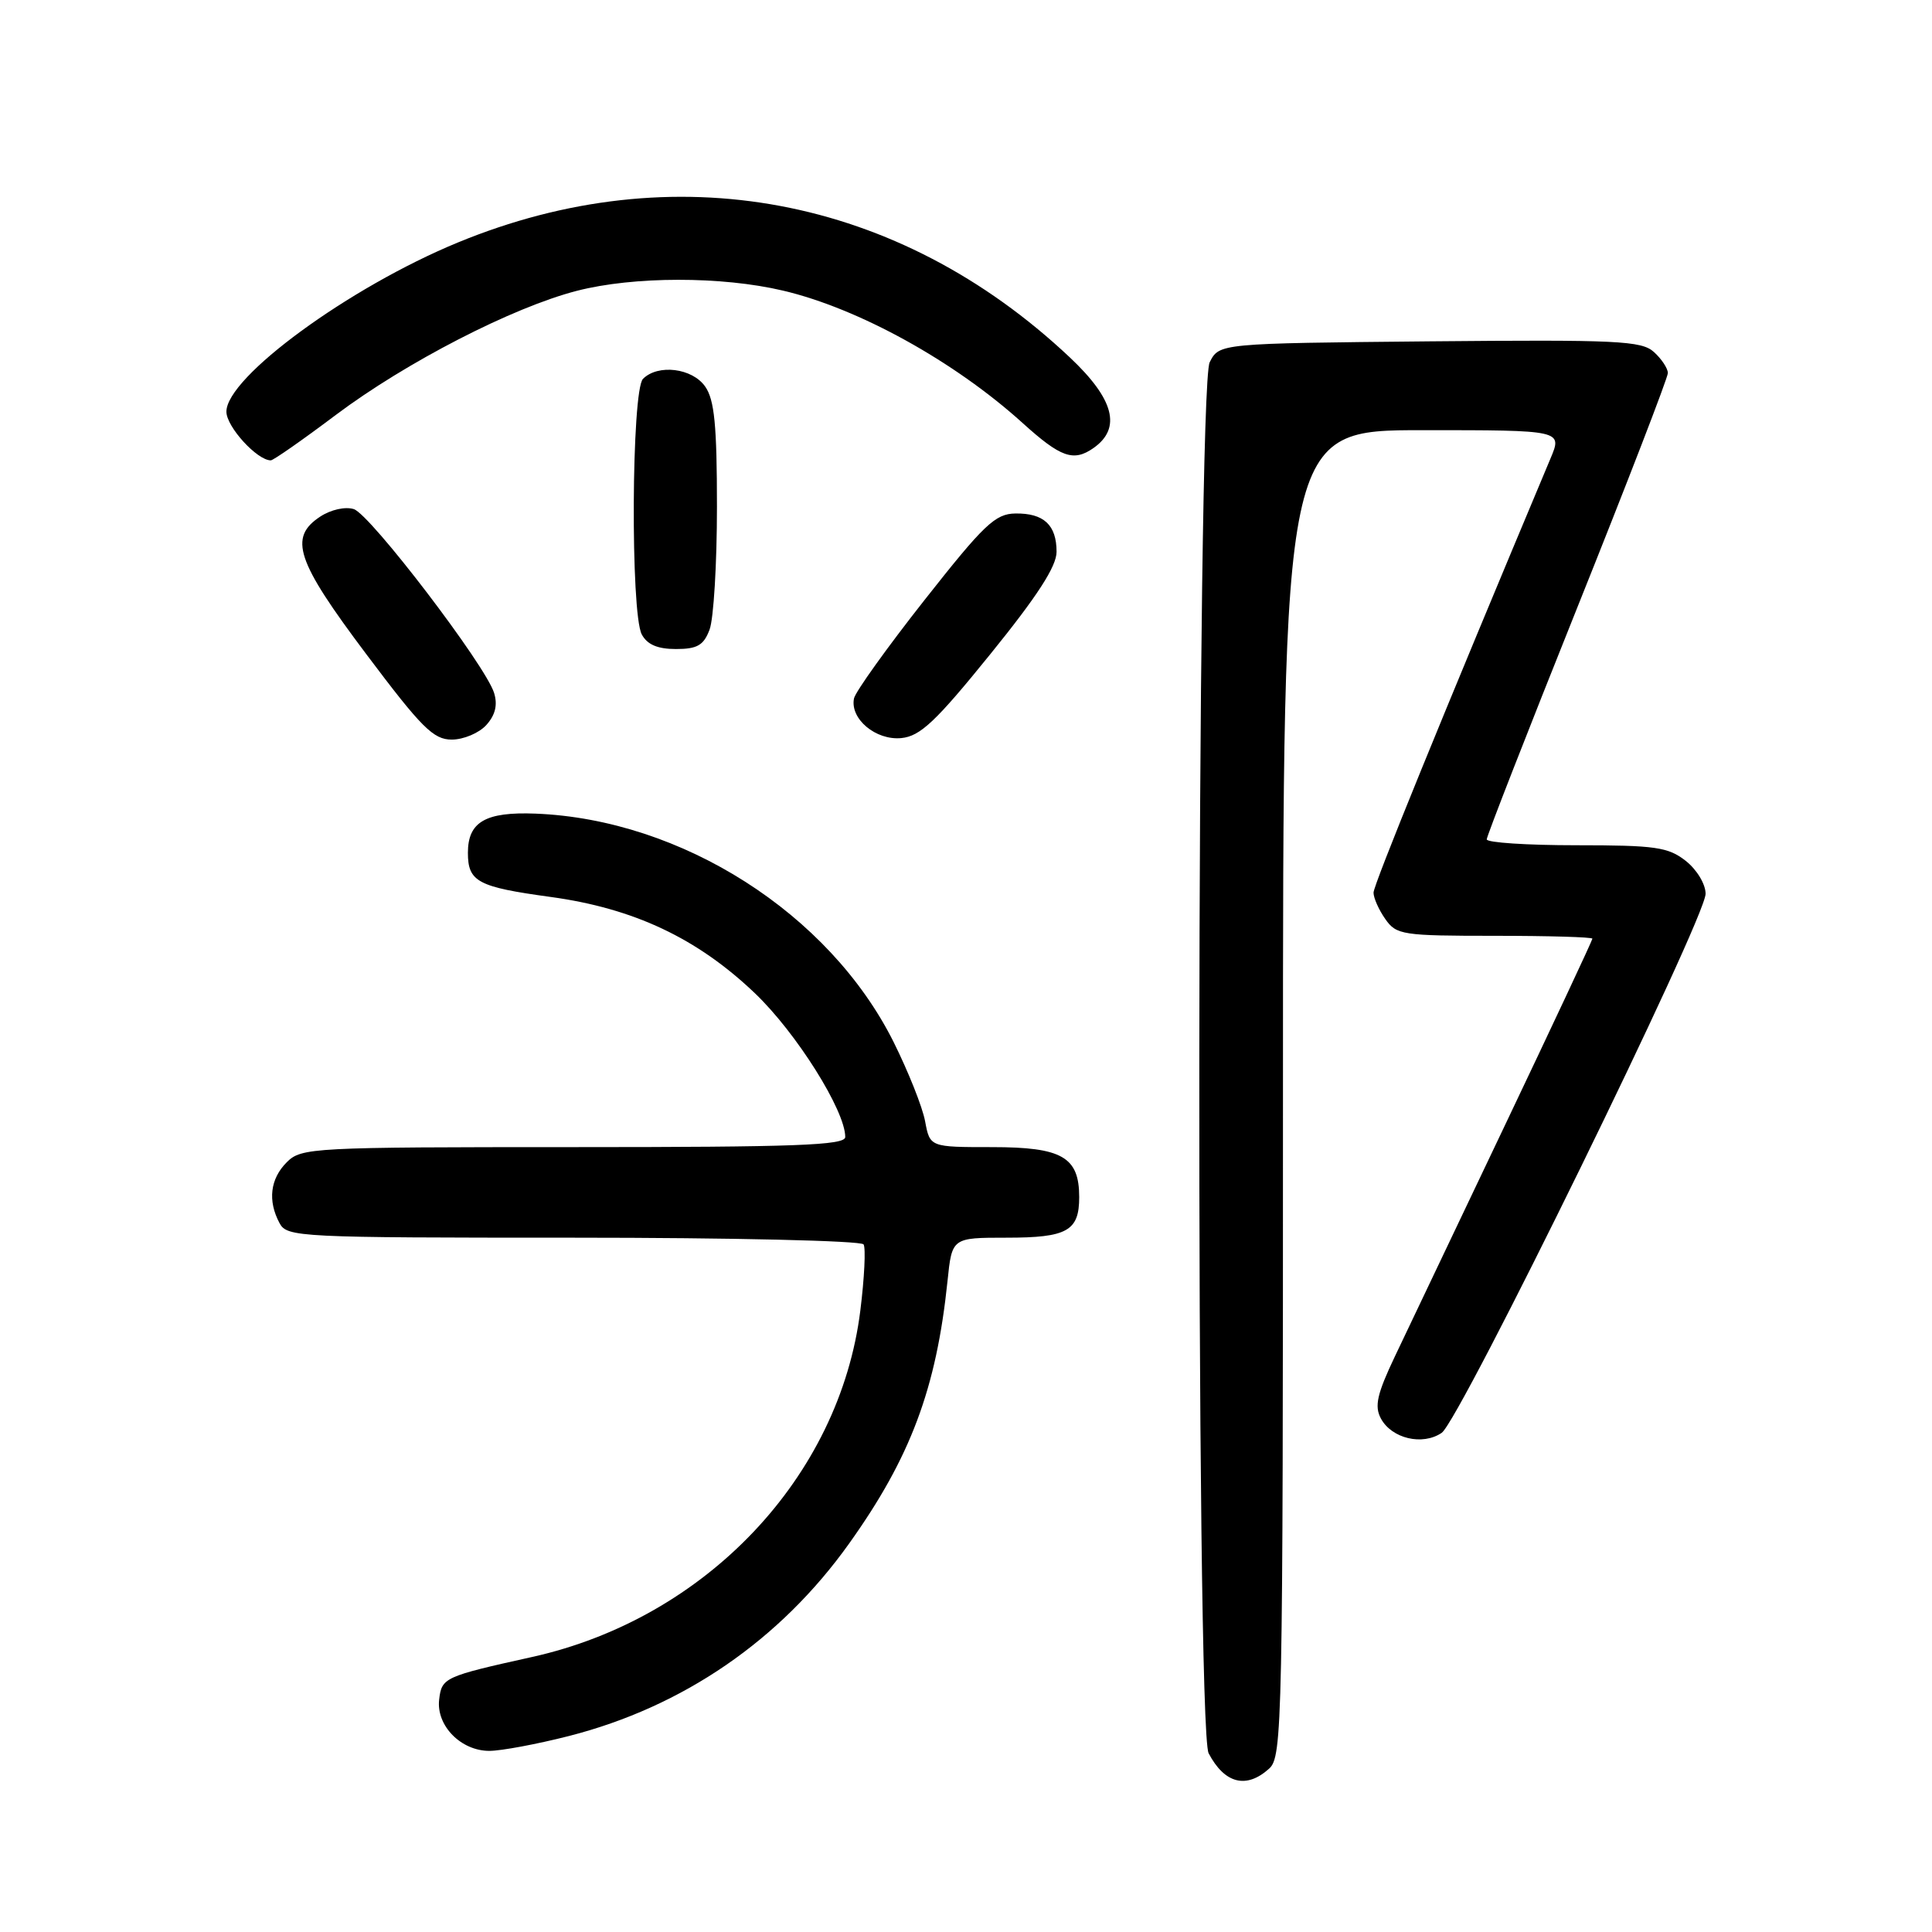 <?xml version="1.0" encoding="UTF-8" standalone="no"?>
<!DOCTYPE svg PUBLIC "-//W3C//DTD SVG 1.1//EN" "http://www.w3.org/Graphics/SVG/1.1/DTD/svg11.dtd" >
<svg xmlns="http://www.w3.org/2000/svg" xmlns:xlink="http://www.w3.org/1999/xlink" version="1.1" viewBox="0 0 256 256">
 <g >
 <path fill="currentColor"
d=" M 168.17 234.35 C 169.92 232.77 170.00 228.68 170.00 144.85 C 170.00 57.00 170.00 57.00 188.51 57.00 C 207.03 57.00 207.03 57.00 205.45 60.75 C 191.01 95.15 182.00 117.26 182.00 118.28 C 182.00 118.98 182.70 120.56 183.56 121.78 C 185.03 123.88 185.82 124.00 198.06 124.00 C 205.18 124.00 211.00 124.17 211.00 124.38 C 211.00 124.59 205.78 135.73 199.40 149.13 C 193.02 162.53 186.47 176.30 184.84 179.71 C 182.47 184.70 182.10 186.32 182.97 187.95 C 184.40 190.62 188.49 191.59 191.03 189.86 C 193.43 188.23 226.00 121.70 226.00 118.43 C 226.00 117.15 224.84 115.23 223.37 114.07 C 221.04 112.24 219.35 112.00 208.87 112.00 C 202.34 112.00 197.00 111.65 197.00 111.22 C 197.00 110.79 202.40 96.97 209.00 80.50 C 215.60 64.03 221.00 50.05 221.00 49.43 C 221.00 48.82 220.17 47.56 219.15 46.64 C 217.51 45.15 214.31 45.00 189.43 45.23 C 161.56 45.50 161.56 45.50 160.29 48.00 C 158.55 51.46 158.41 229.01 160.15 232.32 C 162.27 236.35 165.15 237.08 168.17 234.35 Z  M 75.39 230.03 C 90.52 226.16 103.39 217.32 112.51 204.53 C 120.65 193.13 124.07 184.00 125.55 169.75 C 126.14 164.00 126.14 164.00 133.37 164.00 C 141.41 164.00 143.00 163.11 143.00 158.63 C 143.00 153.30 140.73 152.00 131.46 152.00 C 123.22 152.00 123.22 152.00 122.58 148.57 C 122.23 146.68 120.34 141.95 118.39 138.04 C 109.88 121.04 90.34 108.58 70.97 107.81 C 64.33 107.55 62.00 108.90 62.00 113.00 C 62.00 116.84 63.31 117.53 72.96 118.85 C 83.99 120.36 92.39 124.32 100.03 131.61 C 105.52 136.85 112.00 147.16 112.00 150.66 C 112.00 151.76 105.43 152.00 76.00 152.00 C 41.33 152.00 39.93 152.07 38.00 154.00 C 35.80 156.20 35.45 159.10 37.04 162.07 C 38.03 163.93 39.52 164.00 75.98 164.00 C 96.97 164.00 114.13 164.40 114.43 164.89 C 114.73 165.38 114.54 169.31 114.00 173.64 C 111.26 195.73 93.53 214.45 70.50 219.56 C 58.86 222.14 58.53 222.29 58.19 225.21 C 57.79 228.65 61.07 232.00 64.84 232.00 C 66.40 232.00 71.15 231.11 75.39 230.03 Z  M 64.44 96.07 C 65.63 94.75 65.96 93.41 65.47 91.82 C 64.35 88.17 49.08 68.16 46.88 67.46 C 45.75 67.10 43.85 67.53 42.45 68.44 C 38.21 71.22 39.23 74.30 48.52 86.66 C 55.86 96.43 57.42 98.00 59.86 98.00 C 61.42 98.00 63.48 97.13 64.44 96.07 Z  M 131.23 86.67 C 137.46 78.98 140.00 75.05 140.00 73.12 C 140.00 69.56 138.31 67.99 134.55 68.04 C 131.87 68.08 130.40 69.48 122.50 79.51 C 117.55 85.79 113.35 91.66 113.16 92.54 C 112.60 95.24 116.04 98.13 119.43 97.80 C 121.94 97.55 123.98 95.63 131.23 86.67 Z  M 94.02 83.43 C 94.56 82.02 95.00 74.70 95.00 67.16 C 95.00 56.37 94.67 52.97 93.44 51.22 C 91.73 48.77 87.19 48.21 85.20 50.20 C 83.67 51.73 83.53 81.25 85.04 84.07 C 85.76 85.41 87.13 86.00 89.56 86.00 C 92.39 86.00 93.24 85.51 94.02 83.43 Z  M 44.50 54.98 C 53.80 48.00 67.93 40.72 76.46 38.53 C 83.97 36.60 95.64 36.59 103.76 38.51 C 113.79 40.87 126.47 47.88 135.50 56.05 C 140.55 60.62 142.24 61.22 144.89 59.37 C 148.64 56.74 147.64 52.89 141.75 47.35 C 119.00 25.93 89.24 20.35 60.65 32.14 C 46.25 38.08 30.00 49.97 30.00 54.55 C 30.00 56.55 34.07 61.00 35.88 61.00 C 36.22 61.00 40.10 58.29 44.50 54.98 Z "/>
</g>
</svg>